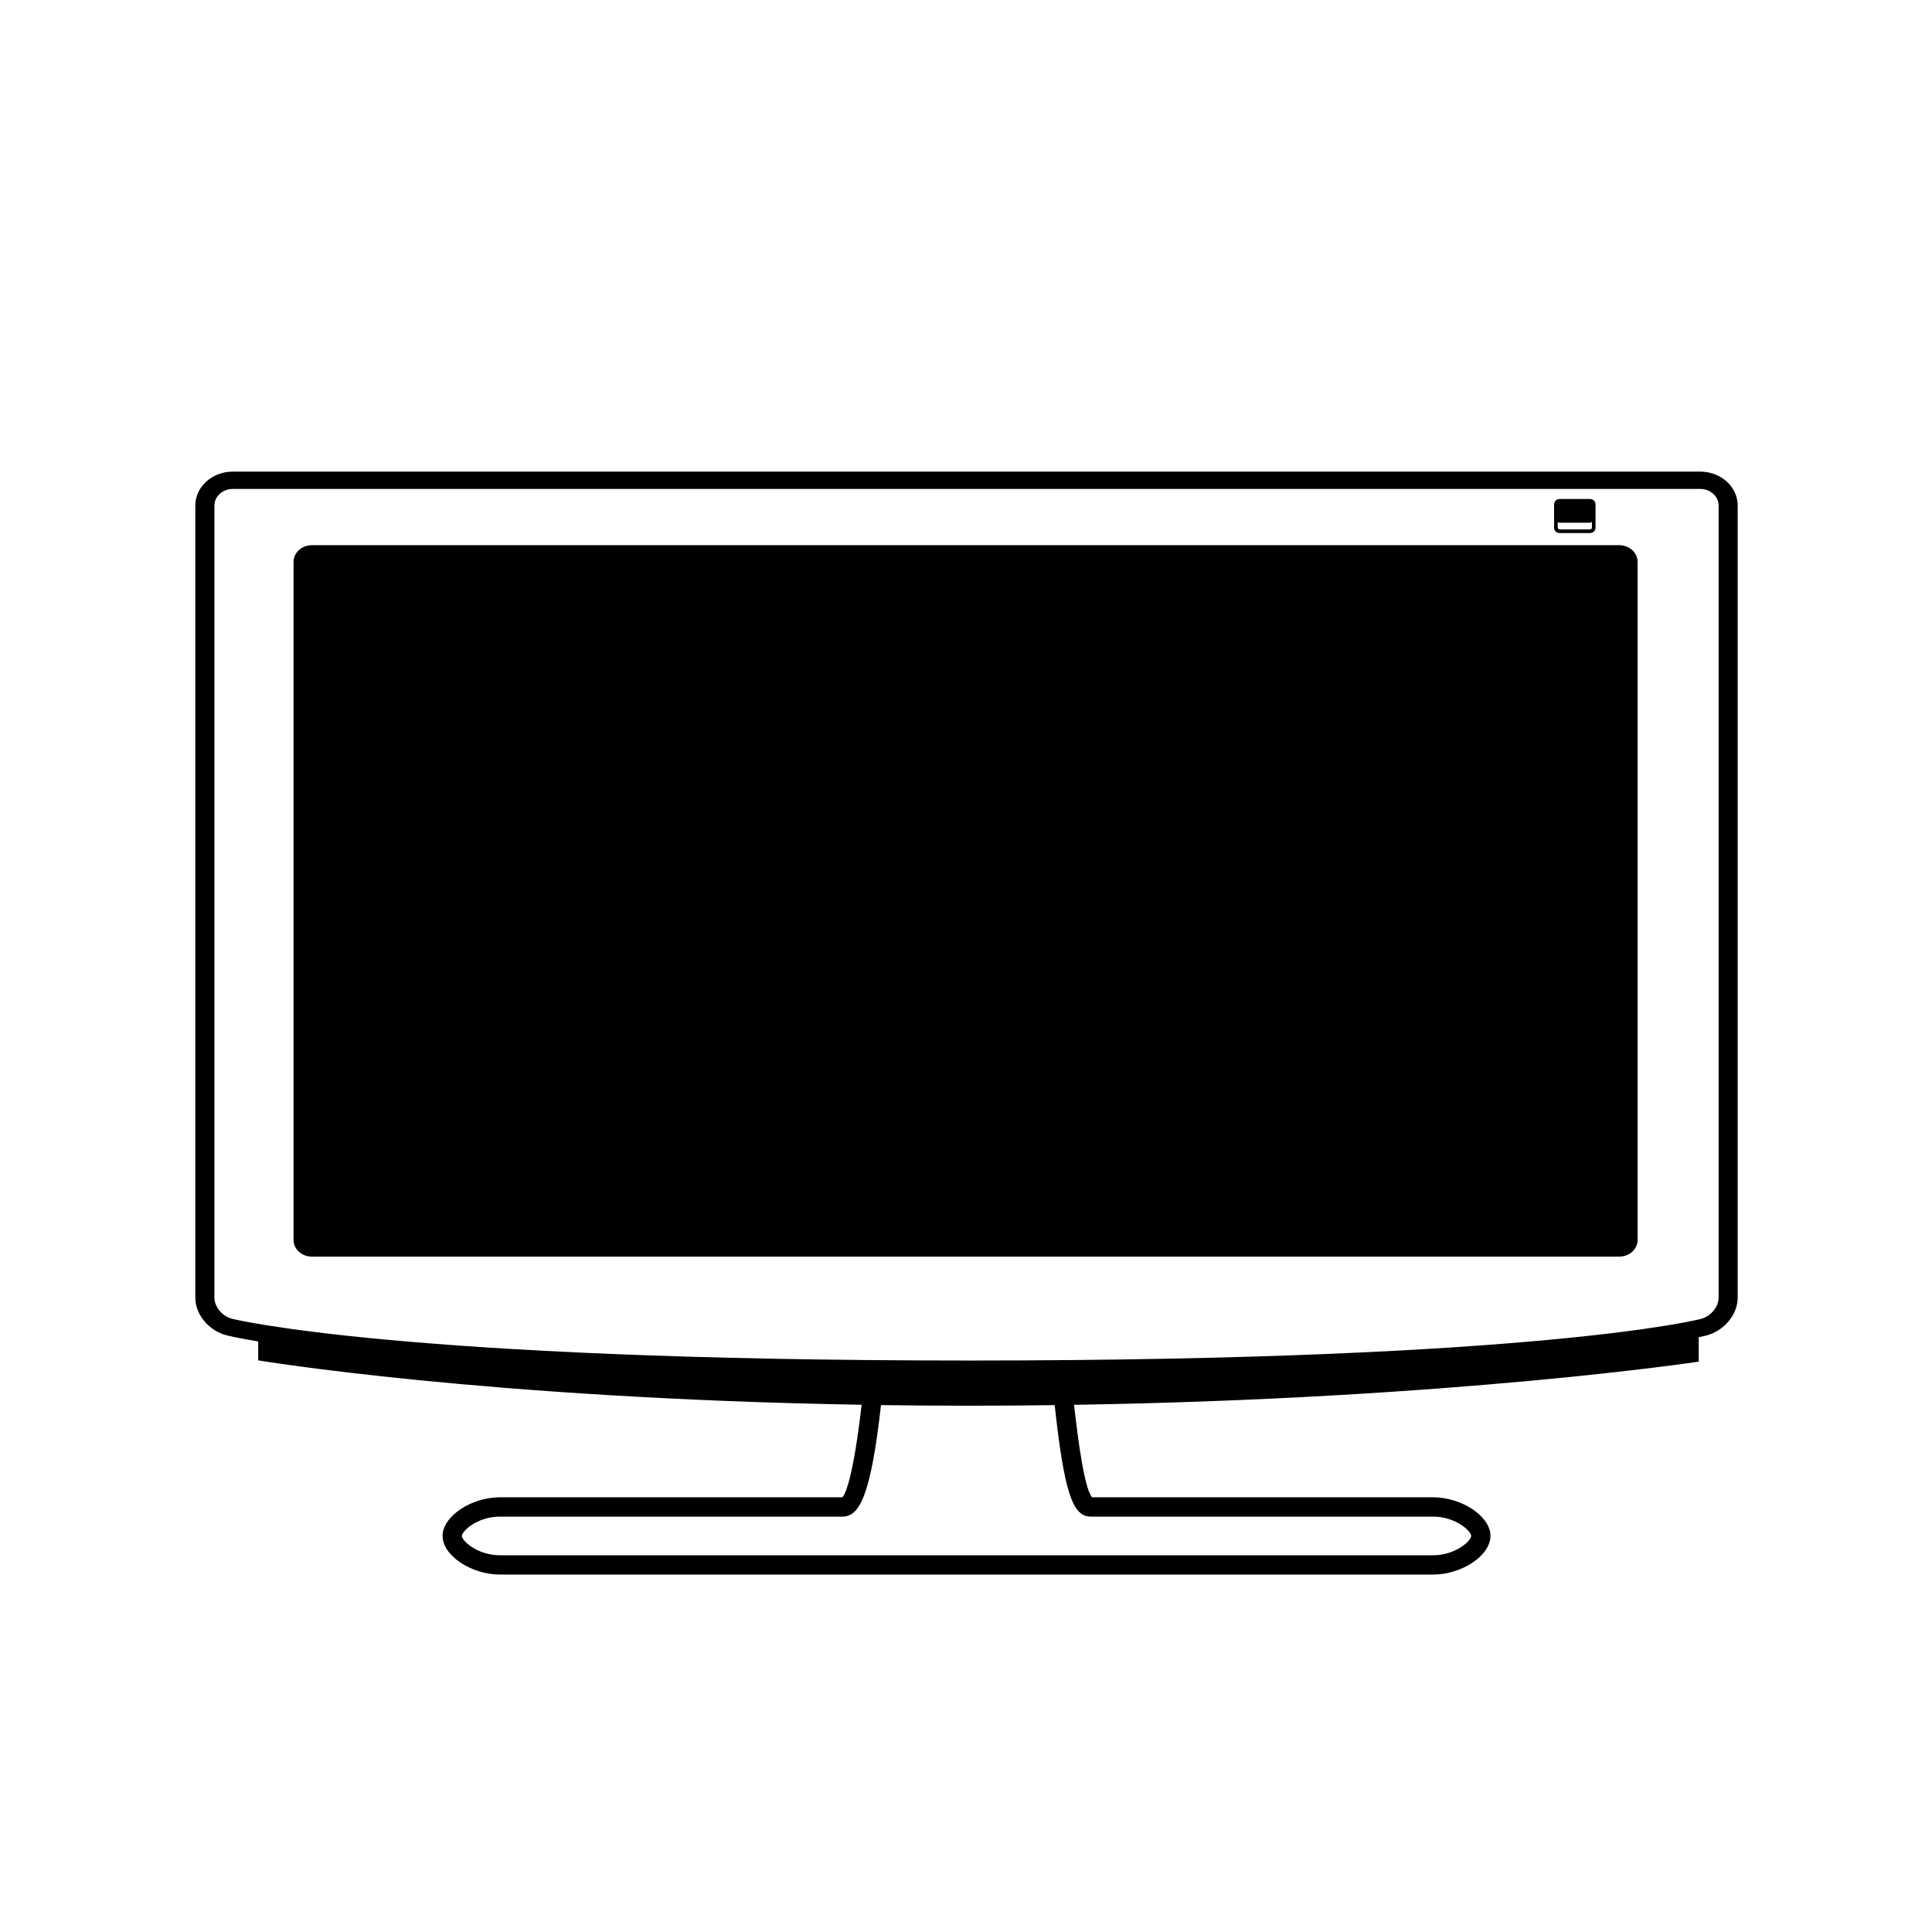 <svg xmlns="http://www.w3.org/2000/svg" xmlns:xlink="http://www.w3.org/1999/xlink" version="1.1" x="0px" y="0px" viewBox="0 0 100 100" enable-background="new 0 0 100 100" xml:space="preserve"><g><path d="M83.811,28.219H16.144c-0.522,0-0.95,0.387-0.95,0.86v35.106c0,0.474,0.428,0.858,0.95,0.858h67.667   c0.523,0,0.951-0.386,0.951-0.858V29.079C84.762,28.606,84.334,28.219,83.811,28.219z"></path><path d="M88.005,24.411H12.048c-1.069,0-1.939,0.789-1.939,1.756v40.999c0,0.88,0.704,1.72,1.638,1.955   c0.042,0.011,0.535,0.133,1.617,0.312v0.979c0,0,11.76,1.968,31.233,2.298c-0.455,3.969-0.88,4.688-1.002,4.789H25.882   c-1.501,0-2.974,0.99-2.974,2s1.473,2,2.974,2h48.29c1.501,0,2.975-0.99,2.975-2s-1.474-2-2.975-2H56.527   c-0.389-0.421-0.723-2.895-0.934-4.786c19.667-0.317,32.333-2.235,32.333-2.235v-1.263c0.242-0.052,0.37-0.084,0.39-0.089   c0.93-0.242,1.627-1.086,1.627-1.961V26.167C89.943,25.199,89.076,24.411,88.005,24.411z M56.459,78.5h17.713   c1.178,0,1.975,0.751,1.975,1s-0.797,1-1.975,1h-48.29c-1.177,0-1.974-0.751-1.974-1s0.797-1,1.974-1h17.712   c0.87,0,1.466-0.973,2.006-5.773c1.468,0.021,2.975,0.032,4.525,0.032c1.523,0,3.012-0.011,4.465-0.03   C55.085,77.256,55.52,78.5,56.459,78.5z M88.956,67.166c0,0.475-0.41,0.969-0.912,1.1c0,0-8.231,2.155-37.868,2.155   c-29.639,0-38.164-2.162-38.164-2.162c-0.502-0.127-0.915-0.618-0.915-1.093V26.167c0-0.472,0.429-0.86,0.951-0.86h75.957   c0.522,0,0.951,0.388,0.951,0.86V67.166z"></path><path d="M80.723,27.591h1.58c0.155,0,0.282-0.127,0.282-0.283v-0.51c0-0.005-0.005-0.008-0.006-0.014   c0.001-0.005,0.006-0.008,0.006-0.014v-0.66c0-0.155-0.127-0.282-0.282-0.282h-1.58c-0.156,0-0.283,0.127-0.283,0.282v0.66   c0,0.005,0.006,0.008,0.006,0.014c0,0.006-0.006,0.008-0.006,0.014v0.51C80.439,27.464,80.566,27.591,80.723,27.591z    M82.303,27.403h-1.58c-0.053,0-0.095-0.042-0.095-0.094v-0.293c0.032,0.013,0.058,0.039,0.095,0.039h1.58   c0.036,0,0.062-0.026,0.094-0.039v0.293C82.396,27.361,82.354,27.403,82.303,27.403z"></path></g></svg>